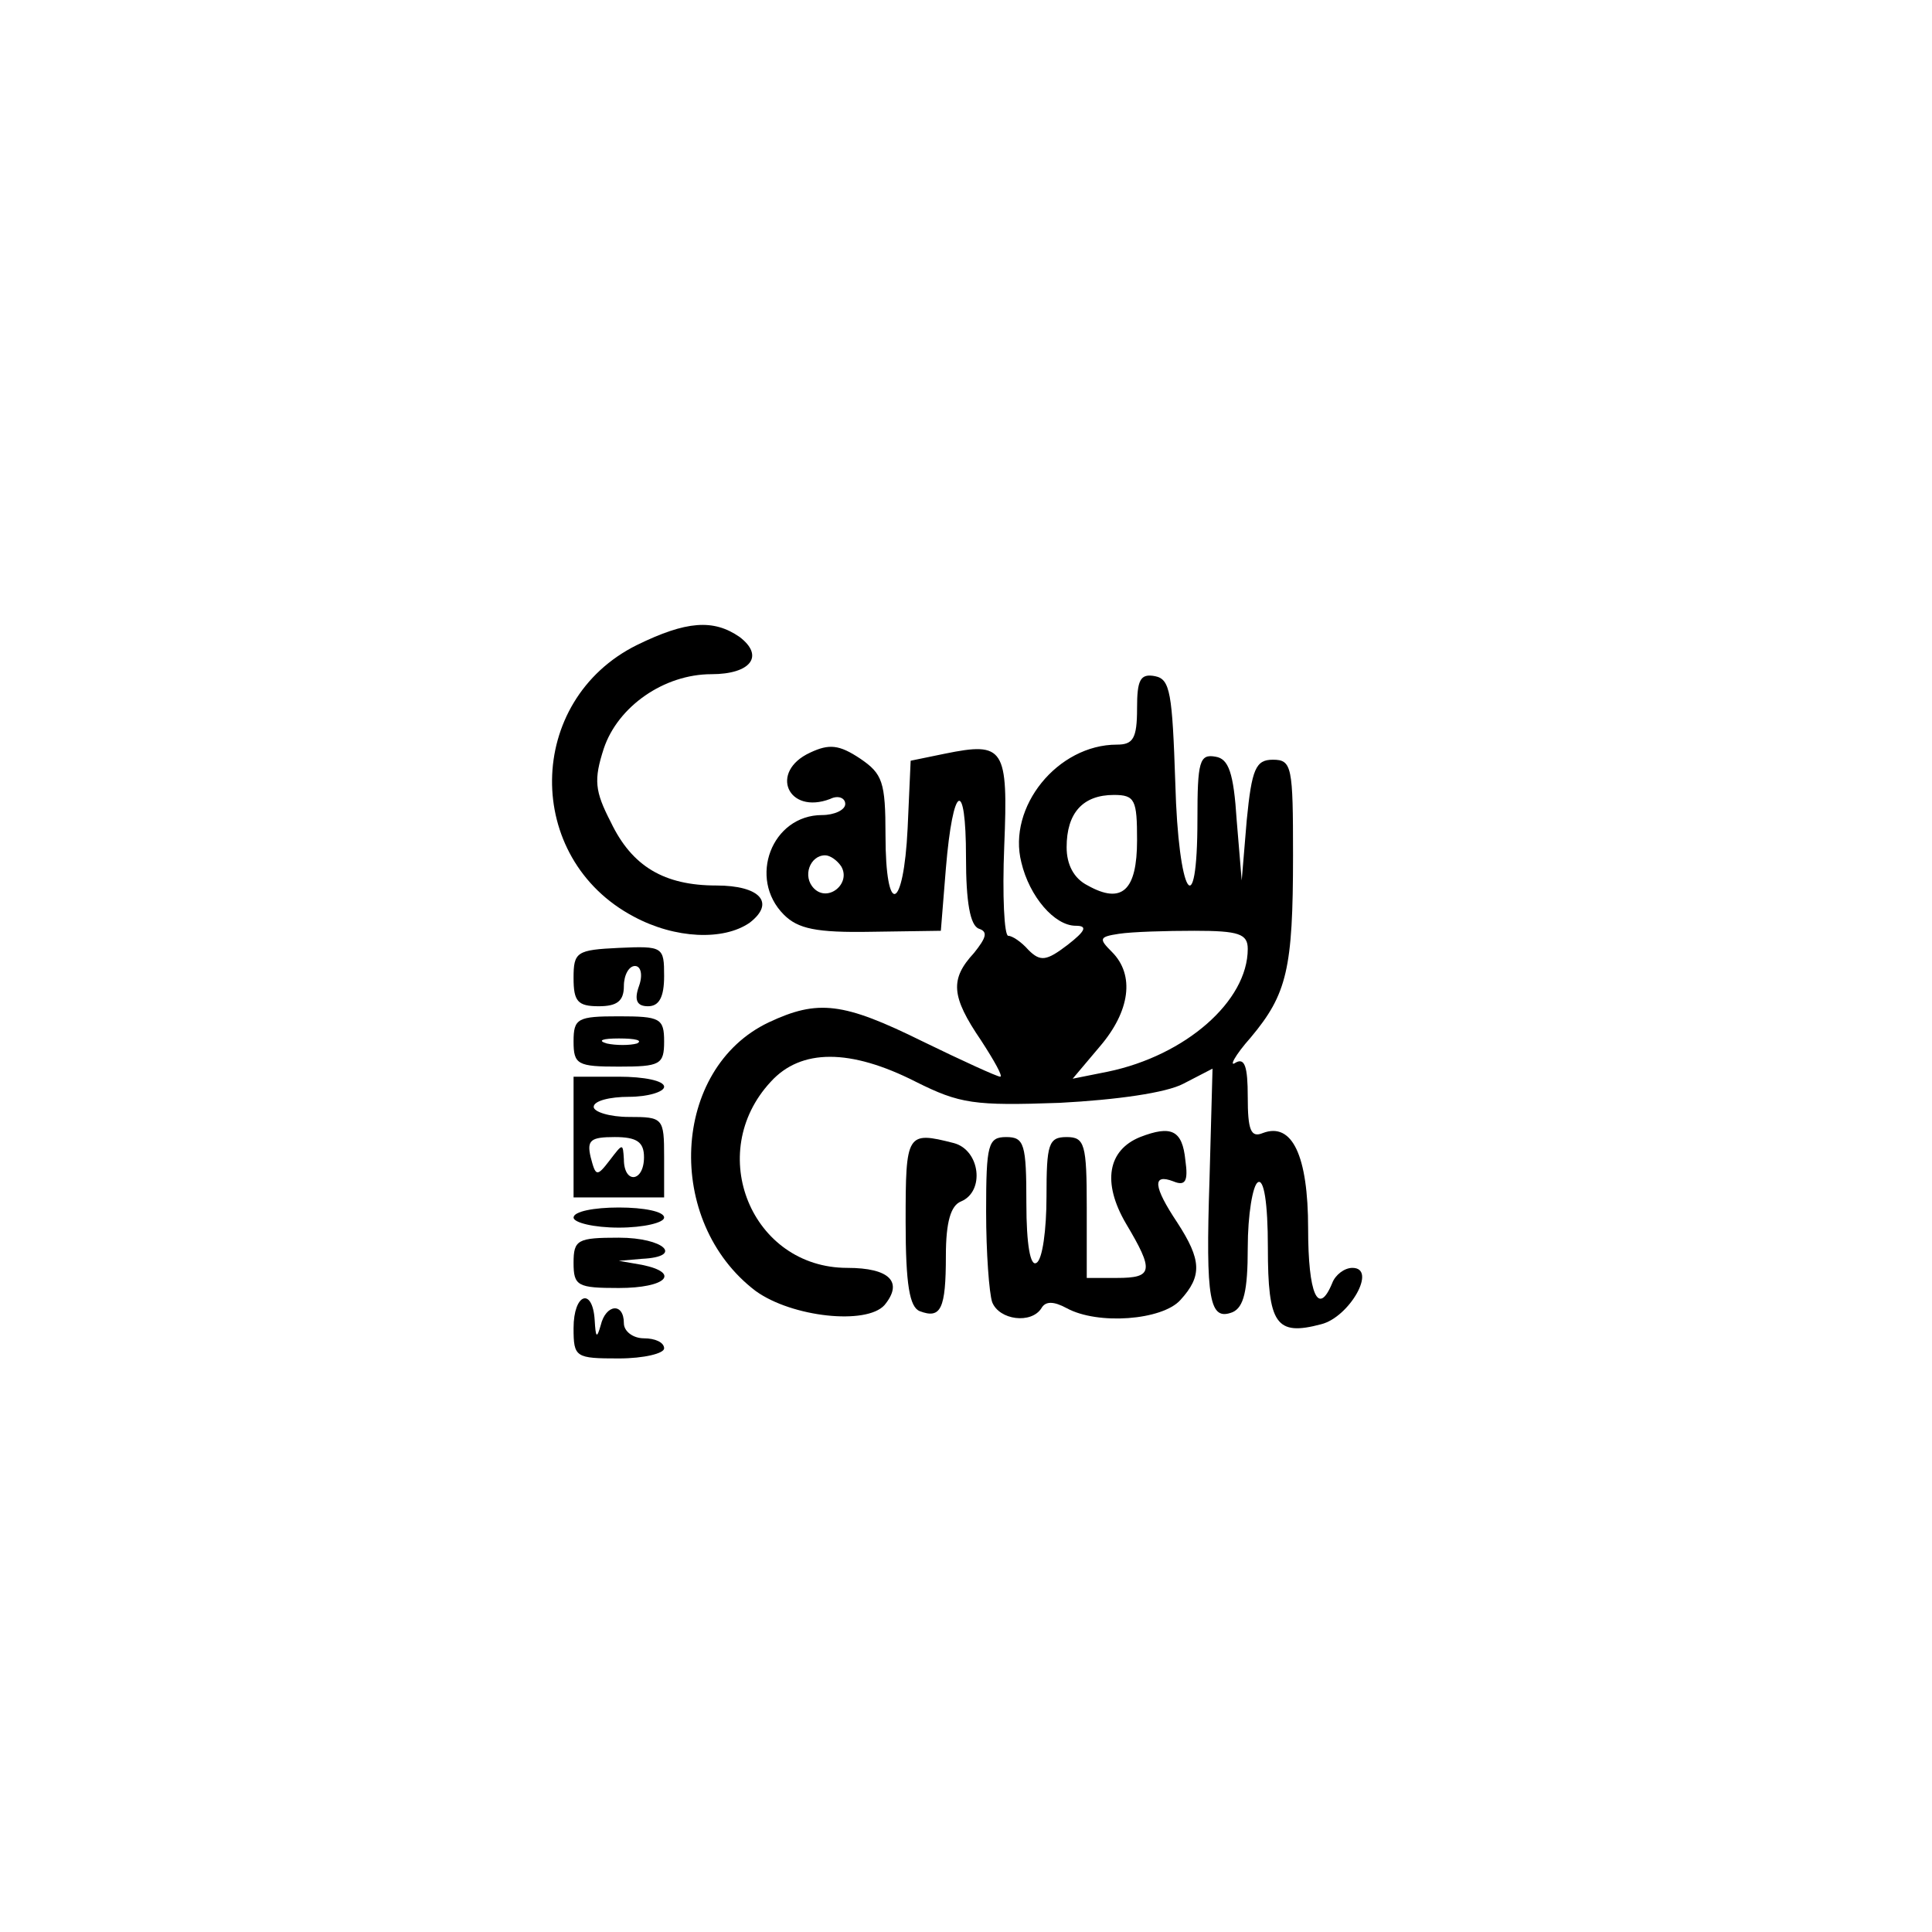<?xml version="1.0" standalone="no"?>
<!DOCTYPE svg PUBLIC "-//W3C//DTD SVG 20010904//EN"
 "http://www.w3.org/TR/2001/REC-SVG-20010904/DTD/svg10.dtd">
<svg version="1.0" xmlns="http://www.w3.org/2000/svg"
 width="192pt" height="192pt" viewBox="0 0 192 192"
 preserveAspectRatio="xMidYMid meet">
<g transform="translate(0,192) scale(0.1,-0.1)"
fill="#000000" stroke="none">
811 c445 -92 729 -532 635 -987 -62 -301 -295 -546 -601 -630 -91 -26 -329
-26 -420 0 -291 80 -516 305 -596 596 -26 91 -26 329 0 420 120 433 542 692
982 601z"/>
<path d="M633 1279 c-111 -55 -113 -212 -3 -270 41 -22 89 -24 115 -6 26 20
10 37 -33 37 -52 0 -84 19 -105 63 -16 31 -17 42 -7 73 14 42 60 74 107 74 39
0 53 18 28 37 -26 18 -53 16 -102 -8z"/>
<path d="M1130 1216 c0 -30 -4 -36 -20 -36 -59 0 -109 -62 -95 -117 8 -34 33
-63 54 -63 12 0 10 -5 -8 -19 -21 -16 -27 -17 -39 -5 -7 8 -16 14 -20 14 -4 0
-6 40 -4 89 4 98 0 104 -59 92 l-34 -7 -3 -67 c-4 -83 -22 -89 -22 -7 0 53 -3
61 -25 76 -21 14 -31 15 -50 6 -41 -19 -22 -62 20 -46 8 4 15 1 15 -5 0 -6
-11 -11 -23 -11 -50 0 -74 -63 -38 -99 14 -14 32 -18 87 -17 l69 1 5 62 c7 84
20 91 20 11 0 -44 4 -68 13 -71 9 -3 7 -9 -5 -24 -24 -26 -23 -43 7 -87 13
-20 22 -36 19 -36 -3 0 -38 16 -77 35 -79 39 -104 42 -153 19 -97 -46 -104
-198 -13 -267 36 -26 110 -34 128 -14 19 23 5 37 -37 37 -95 0 -142 114 -76
185 30 33 79 33 144 0 44 -22 58 -24 143 -21 57 3 106 10 123 19 l29 15 -3
-110 c-4 -121 0 -141 23 -132 11 5 15 21 15 64 0 33 5 62 10 65 6 4 10 -20 10
-65 0 -76 8 -88 53 -76 28 7 56 56 31 56 -8 0 -17 -7 -20 -15 -14 -34 -24 -11
-24 54 0 73 -16 106 -45 95 -12 -5 -15 3 -15 36 0 30 -3 39 -12 34 -7 -5 -1 7
15 25 36 43 42 68 42 181 0 88 -1 95 -20 95 -17 0 -21 -9 -26 -60 l-5 -60 -5
60 c-3 47 -8 61 -21 63 -16 3 -18 -5 -18 -62 0 -107 -19 -76 -22 36 -3 89 -5
103 -20 106 -15 3 -18 -4 -18 -32z m0 -131 c0 -50 -15 -64 -49 -45 -14 7 -21
21 -21 38 0 34 16 52 47 52 21 0 23 -5 23 -45z m-294 -26 c10 -17 -13 -36 -27
-22 -12 12 -4 33 11 33 5 0 12 -5 16 -11z m404 -82 c0 -52 -62 -106 -139 -122
l-35 -7 27 32 c30 35 35 71 12 94 -13 13 -13 15 7 18 13 2 47 3 75 3 44 0 53
-3 53 -18z"/>
<path d="M570 948 c0 -23 4 -28 25 -28 18 0 25 5 25 20 0 11 5 20 11 20 6 0 8
-9 4 -20 -5 -14 -2 -20 9 -20 11 0 16 9 16 30 0 29 -1 30 -45 28 -42 -2 -45
-4 -45 -30z"/>
<path d="M570 885 c0 -23 4 -25 45 -25 41 0 45 2 45 25 0 23 -4 25 -45 25 -41
0 -45 -2 -45 -25z m63 -2 c-7 -2 -21 -2 -30 0 -10 3 -4 5 12 5 17 0 24 -2 18
-5z"/>
<path d="M570 790 l0 -60 45 0 45 0 0 40 c0 39 -1 40 -35 40 -19 0 -35 5 -35
10 0 6 16 10 35 10 19 0 35 5 35 10 0 6 -20 10 -45 10 l-45 0 0 -60z m70 -20
c0 -25 -20 -27 -20 -2 -1 16 -1 16 -14 -1 -13 -17 -14 -16 -19 3 -4 17 0 20
24 20 22 0 29 -5 29 -20z"/>
<path d="M1133 790 c-32 -13 -38 -45 -14 -86 28 -47 27 -54 -9 -54 l-30 0 0
70 c0 63 -2 70 -20 70 -18 0 -20 -7 -20 -59 0 -33 -4 -63 -10 -66 -6 -4 -10
18 -10 59 0 59 -2 66 -20 66 -18 0 -20 -7 -20 -74 0 -41 3 -81 6 -90 7 -18 39
-22 49 -6 4 7 12 7 25 0 31 -17 95 -12 113 8 22 24 21 40 -3 77 -24 36 -25 49
-4 41 12 -5 15 0 12 21 -3 30 -14 35 -45 23z"/>
<path d="M900 706 c0 -63 4 -85 14 -89 21 -8 26 2 26 55 0 34 5 50 15 54 24
10 19 51 -7 58 -47 12 -48 10 -48 -78z"/>
<path d="M570 710 c0 -5 20 -10 45 -10 25 0 45 5 45 10 0 6 -20 10 -45 10 -25
0 -45 -4 -45 -10z"/>
<path d="M570 665 c0 -23 4 -25 45 -25 47 0 62 15 23 23 l-23 4 23 2 c42 2 22
21 -23 21 -41 0 -45 -2 -45 -25z"/>
<path d="M570 600 c0 -29 2 -30 45 -30 25 0 45 5 45 10 0 6 -9 10 -20 10 -11
0 -20 7 -20 15 0 21 -18 19 -23 -2 -4 -14 -5 -12 -6 5 -2 33 -21 27 -21 -8z"/>
</g>
</svg>
